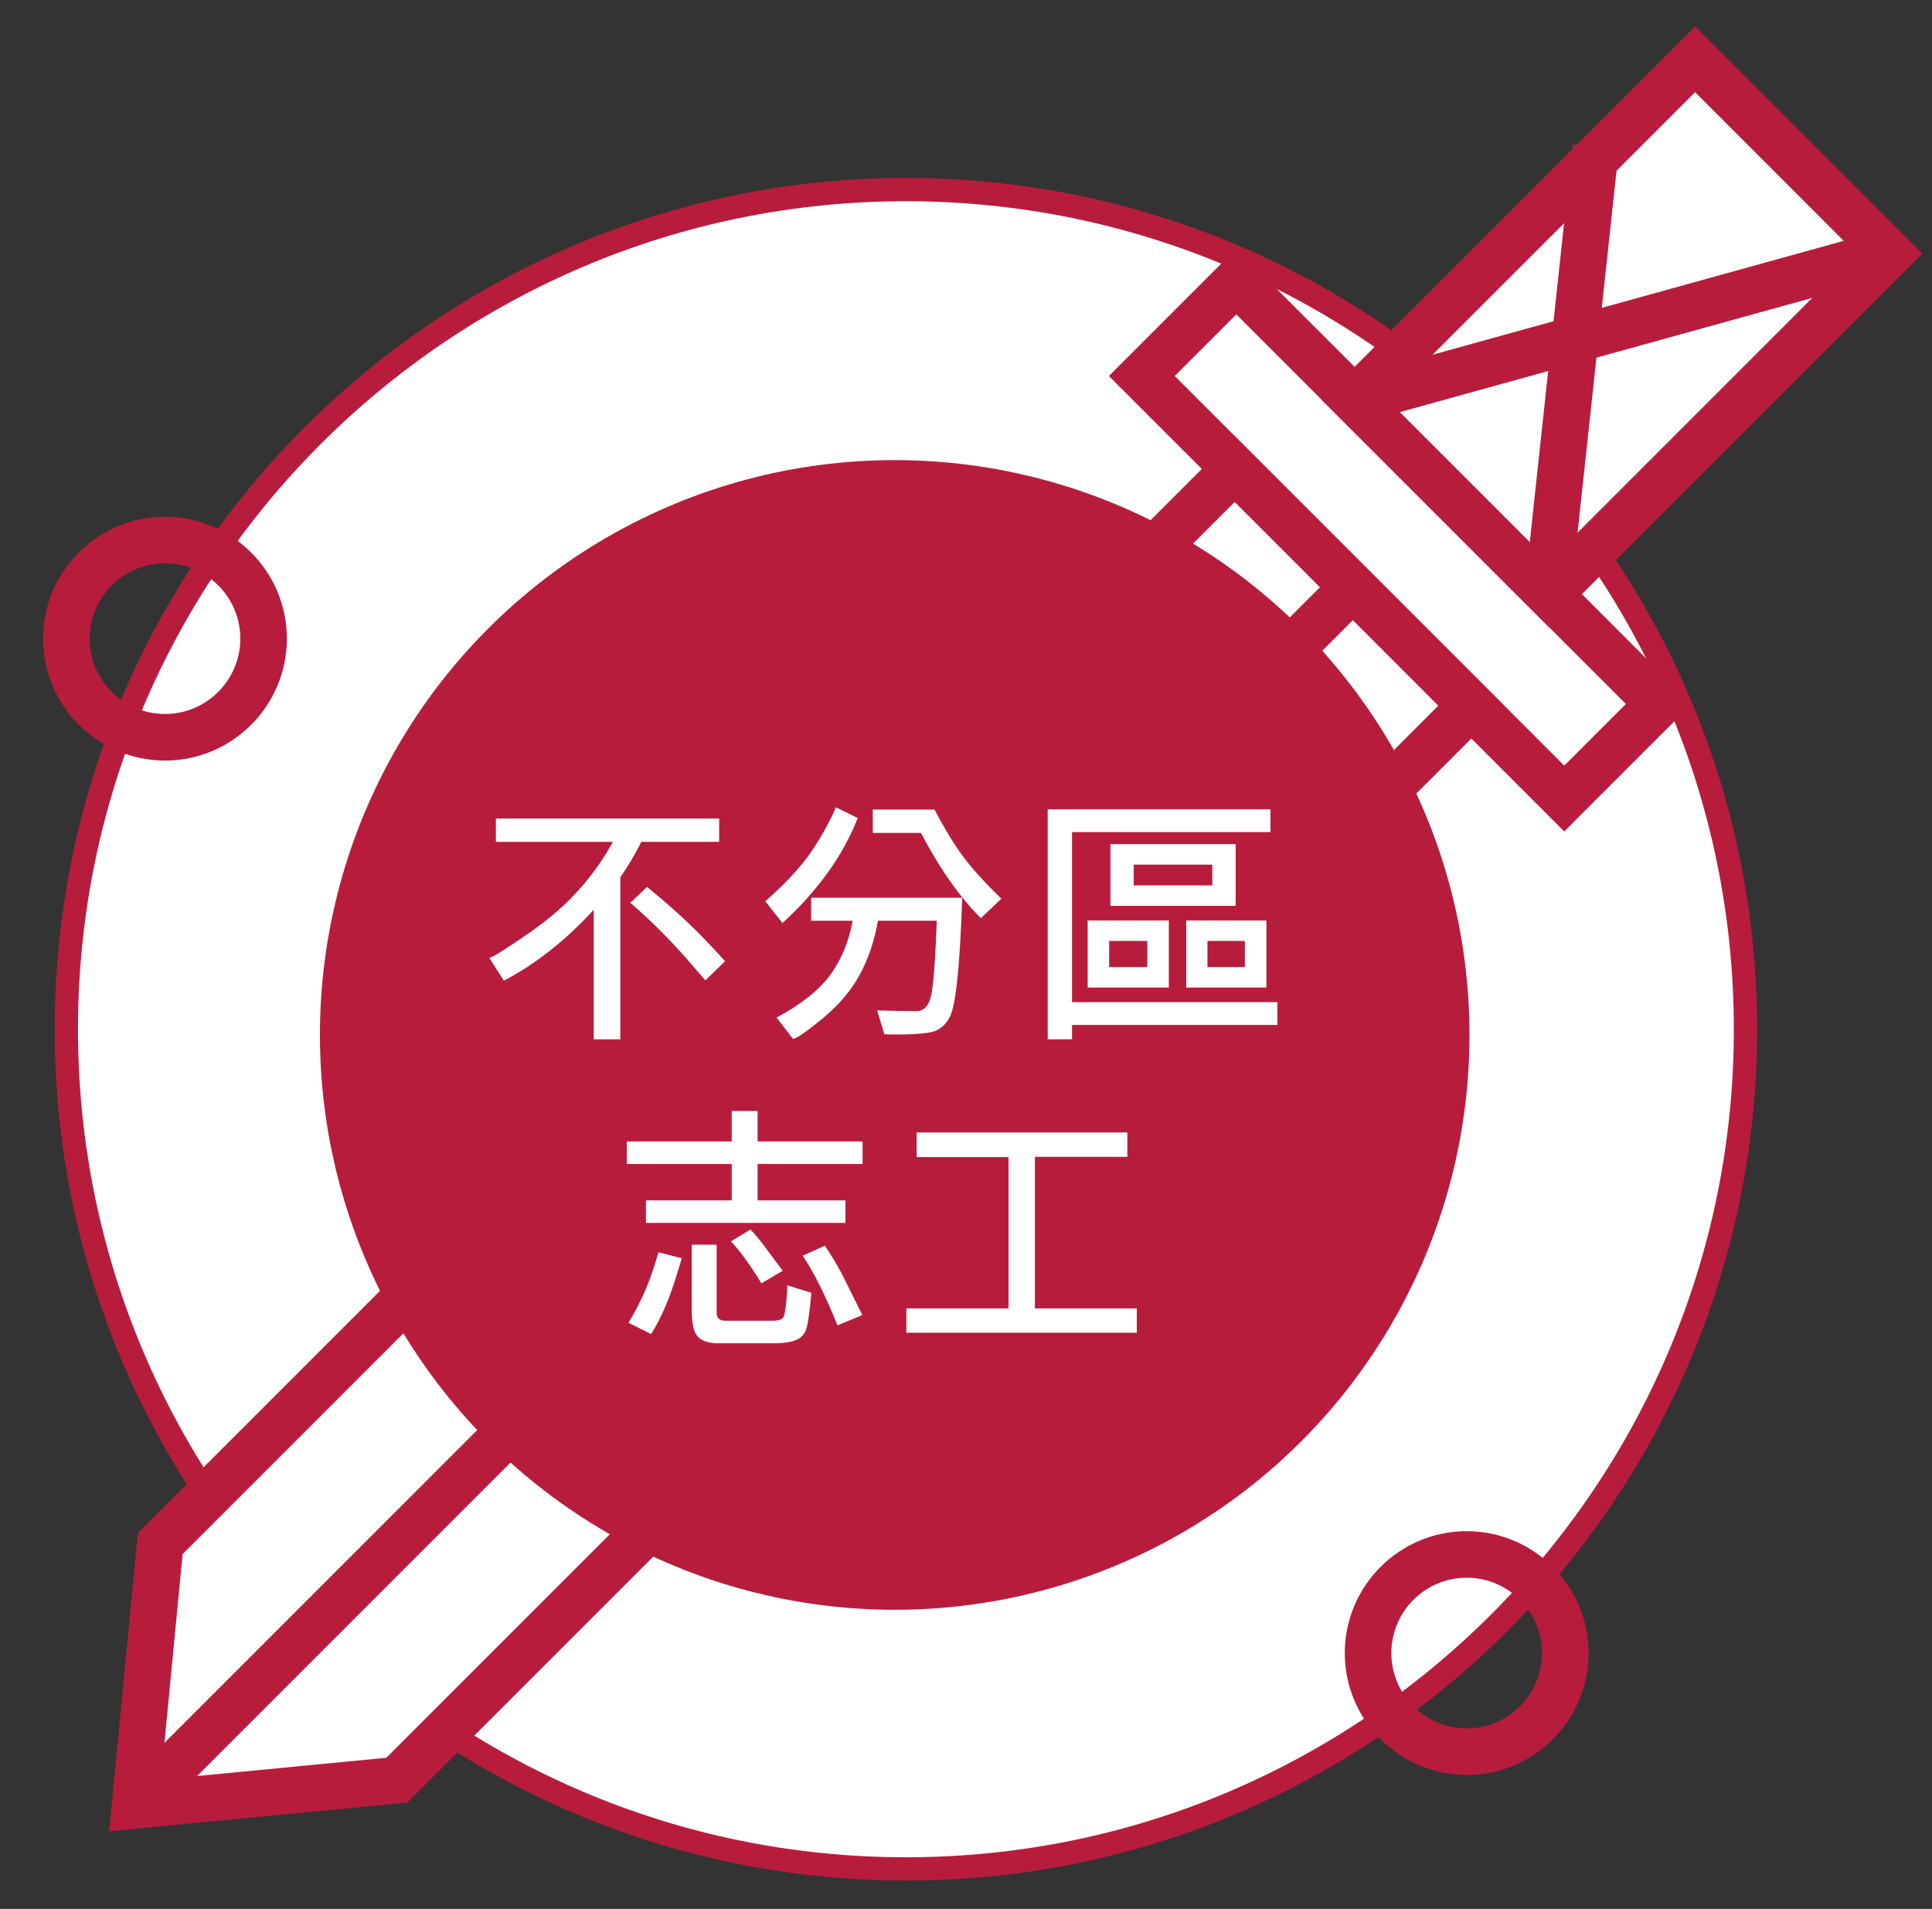 <?xml version="1.0" encoding="utf-8"?>
<!-- Generator: Adobe Illustrator 16.0.0, SVG Export Plug-In . SVG Version: 6.00 Build 0)  -->
<!DOCTYPE svg PUBLIC "-//W3C//DTD SVG 1.1//EN" "http://www.w3.org/Graphics/SVG/1.1/DTD/svg11.dtd">
<svg version="1.1" id="圖層_1" xmlns="http://www.w3.org/2000/svg" xmlns:xlink="http://www.w3.org/1999/xlink" x="0px" y="0px"
	 width="83px" height="82px" viewBox="0 0 83 82" enable-background="new 0 0 83 82" xml:space="preserve">
<rect x="0" y="0" width="83" height="82" fill="#333333" stroke="none"/>
<g>
	<g>
		<circle fill="#FFFFFF" cx="38.918" cy="44.213" r="36.069"/>
		<path fill="#B81C3D" d="M38.92,80.782c-20.165,0-36.57-16.405-36.57-36.569S18.755,7.644,38.92,7.644
			c20.163,0,36.567,16.405,36.567,36.569S59.083,80.782,38.92,80.782z M38.92,8.644C19.307,8.644,3.35,24.6,3.35,44.213
			s15.957,35.569,35.57,35.569c19.612,0,35.567-15.956,35.567-35.569S58.532,8.644,38.92,8.644z"/>
	</g>
	<g>
		<g>
			<polygon fill="#FFFFFF" points="53.045,20.146 63.208,30.31 17.049,76.469 5.802,77.553 6.884,66.306 			"/>
			<path fill="#B81C3D" d="M4.69,78.664l1.232-12.812l47.122-47.121L64.622,30.31l-47.12,47.12L4.69,78.664z M7.845,66.759
				l-0.932,9.683l9.683-0.934L61.794,30.31l-8.749-8.75L7.845,66.759z"/>
		</g>
		<g>
			
				<rect x="30.964" y="14.39" transform="matrix(0.707 0.707 -0.707 0.707 45.7 -7.551)" fill="#B81C3D" width="2" height="74"/>
		</g>
		<g>
			<path fill="#B81C3D" d="M67.201,35.717L47.638,16.152l5.475-5.475l19.564,19.563L67.201,35.717z M50.466,16.152l16.735,16.736
				l2.647-2.647L53.112,13.506L50.466,16.152z"/>
		</g>
		<g>
			
				<rect x="63.779" y="3.692" transform="matrix(-0.707 -0.707 0.707 -0.707 109.029 73.234)" fill="#FFFFFF" width="11.807" height="20.686"/>
			<path fill="#B81C3D" d="M66.544,26.938l-9.764-9.765L72.822,1.132l9.763,9.764L66.544,26.938z M59.608,17.173l6.936,6.937
				l13.213-13.214L72.822,3.96L59.608,17.173z"/>
		</g>
		<g>
			
				<rect x="66.528" y="6.295" transform="matrix(0.994 0.107 -0.107 0.994 2.102 -7.162)" fill="#B81C3D" width="2" height="19.26"/>
		</g>
		<g>
			
				<rect x="68.64" y="2.132" transform="matrix(0.267 0.964 -0.964 0.267 64.576 -56.847)" fill="#B81C3D" width="2" height="23.75"/>
		</g>
	</g>
	<g>
		<circle fill="#B81C3D" cx="38.437" cy="44.458" r="24.693"/>
	</g>
	<g>
		<path fill="#FFFFFF" d="M26.65,44.645h-1.143v-5.566c-1.211,1.32-2.498,2.336-3.861,3.047l-0.627-0.979
			c0.096,0,0.58-0.298,1.457-0.892s1.598-1.188,2.162-1.782c0.564-0.594,1.049-1.225,1.451-1.892l0.242-0.418h-5.027v-1.001h9.592
			v1.001h-3.344c-0.051,0.096-0.092,0.173-0.121,0.231c-0.205,0.396-0.439,0.788-0.703,1.177c-0.021,0.029-0.049,0.069-0.078,0.121
			V44.645z M27.795,38.099c1.062,0.858,2.01,1.734,2.838,2.63c0.133,0.146,0.305,0.333,0.518,0.561l-0.848,0.825
			c-0.189-0.22-0.348-0.403-0.473-0.55c-0.887-1.042-1.805-1.97-2.75-2.783L27.795,38.099z"/>
		<path fill="#FFFFFF" d="M35.912,34.678l0.936,0.462c-0.631,1.614-1.709,3.117-3.234,4.511l-0.736-0.936
			c0.857-0.755,1.508-1.452,1.947-2.09S35.627,35.338,35.912,34.678z M41.336,38.562c-0.096,2.94-0.275,4.652-0.539,5.137
			c-0.133,0.257-0.318,0.443-0.561,0.561s-0.807,0.177-1.693,0.177c-0.309,0-0.492-0.004-0.551-0.012l-0.309-1.022
			c0.756,0.021,1.316,0.032,1.684,0.032c0.322,0,0.533-0.22,0.633-0.659c0.098-0.44,0.182-1.515,0.246-3.224h-2.529
			c-0.154,0.873-0.416,1.648-0.787,2.327c-0.369,0.678-0.904,1.305-1.605,1.881c-0.699,0.575-1.119,0.863-1.26,0.863l-0.703-0.913
			c1.057-0.564,1.824-1.175,2.305-1.831s0.801-1.432,0.963-2.327h-1.783v-0.989H41.336z M40.148,34.777
			c0.455,0.865,0.879,1.559,1.275,2.079s0.928,1.104,1.596,1.749l-0.881,0.836c-0.916-0.917-1.775-2.138-2.574-3.663h-2.068v-1.001
			H40.148z"/>
		<path fill="#FFFFFF" d="M54.877,44.028h-8.822v0.616H45.01v-9.879h9.57v0.979h-8.525v7.304h8.822V44.028z M46.727,39.54h3.486
			v2.882h-3.486V39.54z M49.289,40.42H47.65v1.122h1.639V40.42z M47.705,36.262h5.379v2.651h-5.379V36.262z M52.082,37.142h-3.377
			v0.892h3.377V37.142z M50.961,39.54h3.443v2.882h-3.443V39.54z M53.48,40.42h-1.607v1.122h1.607V40.42z"/>
		<path fill="#FFFFFF" d="M32.547,51.563h3.773v0.968h-8.57v-0.968h3.686v-1.562h-4.51v-0.968h4.51v-1.309h1.111v1.309h4.51v0.968
			h-4.51V51.563z M29.291,54.049c-0.074,0.235-0.133,0.43-0.176,0.583c-0.346,1.145-0.727,2.035-1.145,2.674l-0.969-0.484
			c0.492-0.814,0.869-1.653,1.133-2.519c0.037-0.133,0.088-0.301,0.154-0.507L29.291,54.049z M30.787,53.466v2.927
			c0,0.227,0.127,0.341,0.385,0.341h2.014c0.234,0,0.387-0.044,0.455-0.132c0.07-0.088,0.127-0.44,0.172-1.057
			c0-0.08,0.002-0.19,0.01-0.33l1.035,0.319c-0.066,0.756-0.137,1.26-0.209,1.513c-0.074,0.253-0.225,0.425-0.451,0.517
			c-0.229,0.092-0.551,0.138-0.969,0.138h-2.244h-0.143c-0.389,0-0.674-0.092-0.854-0.275c-0.18-0.183-0.27-0.554-0.27-1.11v-2.85
			H30.787z M32.711,55.127c-0.469-0.77-0.904-1.371-1.309-1.804l0.836-0.506c0.176,0.176,0.371,0.407,0.584,0.693l0.803,1.077
			L32.711,55.127z M35.979,56.932c-0.535-1.32-1.033-2.317-1.496-2.992l0.957-0.429c0.322,0.483,0.59,0.938,0.803,1.363l0.803,1.617
			L35.979,56.932z"/>
		<path fill="#FFFFFF" d="M44.459,56.205h4.379v1.045h-9.9v-1.045h4.389v-6.501h-3.949v-1.056h9.053v1.045h-3.971V56.205z"/>
	</g>
	<g>
		<path fill="#B81C3D" d="M7.087,32.671c-2.888,0-5.237-2.35-5.237-5.237s2.35-5.236,5.237-5.236s5.237,2.349,5.237,5.236
			S9.975,32.671,7.087,32.671z M7.087,24.197c-1.785,0-3.237,1.452-3.237,3.236c0,1.785,1.452,3.237,3.237,3.237
			s3.237-1.452,3.237-3.237C10.324,25.649,8.872,24.197,7.087,24.197z"/>
	</g>
	<g>
		<path fill="#B81C3D" d="M63.01,76.247c-2.888,0-5.237-2.35-5.237-5.237s2.35-5.236,5.237-5.236s5.236,2.349,5.236,5.236
			S65.897,76.247,63.01,76.247z M63.01,67.773c-1.785,0-3.237,1.452-3.237,3.236c0,1.785,1.452,3.237,3.237,3.237
			c1.784,0,3.236-1.452,3.236-3.237C66.246,69.226,64.794,67.773,63.01,67.773z"/>
	</g>
</g>
</svg>
